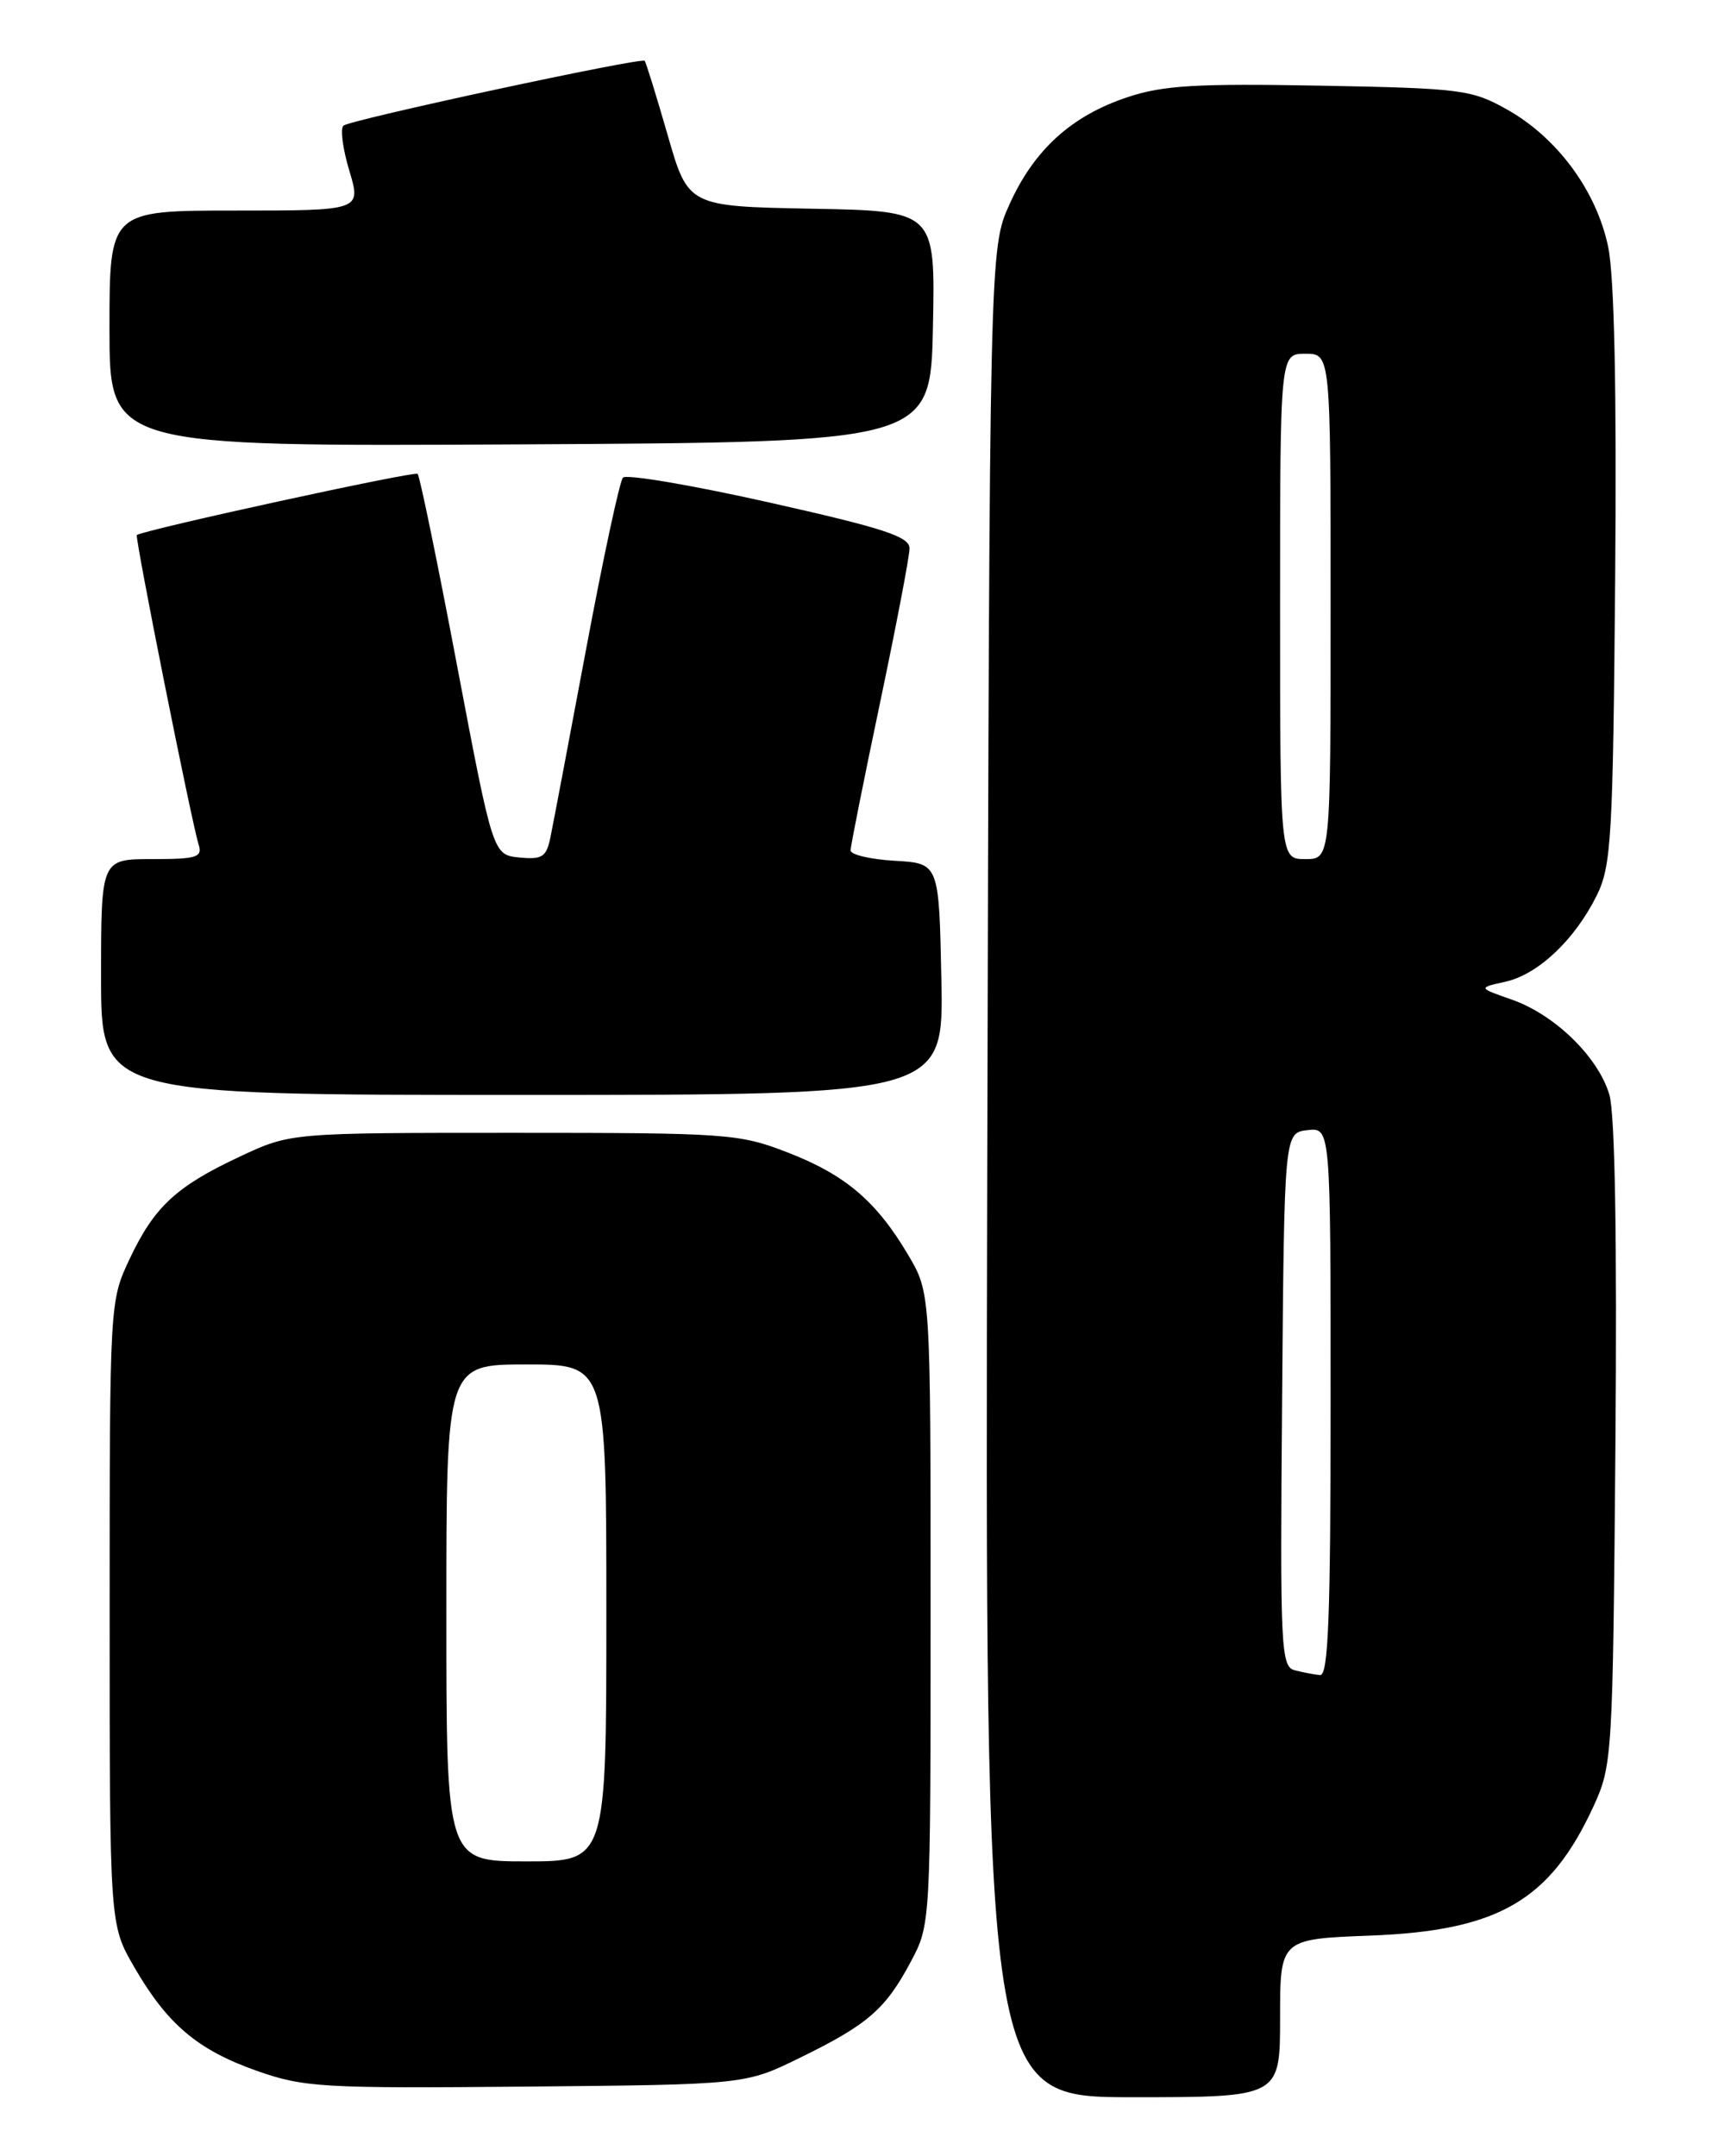 <?xml version="1.0" encoding="UTF-8" standalone="no"?>
<!DOCTYPE svg PUBLIC "-//W3C//DTD SVG 1.1//EN" "http://www.w3.org/Graphics/SVG/1.1/DTD/svg11.dtd" >
<svg xmlns="http://www.w3.org/2000/svg" xmlns:xlink="http://www.w3.org/1999/xlink" version="1.1" viewBox="0 0 204 256">
 <g >
 <path fill="currentColor"
d=" M 152.00 239.61 C 152.00 230.22 152.00 230.22 162.75 229.81 C 177.90 229.23 184.05 225.67 189.20 214.50 C 191.45 209.60 191.51 208.72 191.82 171.50 C 192.02 147.09 191.77 132.24 191.10 129.97 C 189.77 125.48 184.60 120.45 179.48 118.67 C 175.50 117.28 175.50 117.28 178.75 116.56 C 182.63 115.70 186.99 111.59 189.60 106.32 C 191.33 102.83 191.53 99.53 191.79 68.59 C 191.98 46.44 191.69 32.83 190.96 29.32 C 189.58 22.68 184.93 16.36 178.95 13.00 C 174.75 10.64 173.51 10.48 156.75 10.17 C 142.12 9.90 138.11 10.13 133.91 11.53 C 127.24 13.74 122.80 17.77 119.88 24.24 C 117.50 29.50 117.50 29.50 117.23 139.25 C 116.97 249.00 116.97 249.00 134.48 249.00 C 152.00 249.00 152.00 249.00 152.00 239.61 Z  M 95.00 244.31 C 103.04 240.38 105.14 238.56 108.14 232.93 C 110.50 228.50 110.50 228.50 110.50 191.00 C 110.50 153.50 110.50 153.50 107.84 149.00 C 104.06 142.61 100.38 139.48 93.50 136.82 C 87.77 134.60 86.33 134.50 61.00 134.50 C 34.50 134.50 34.50 134.50 28.50 137.31 C 20.90 140.87 18.32 143.27 15.38 149.50 C 13.03 154.47 13.02 154.71 13.02 191.50 C 13.02 228.50 13.02 228.50 15.91 233.50 C 19.87 240.35 23.45 243.38 30.50 245.87 C 36.10 247.84 38.25 247.96 62.50 247.74 C 88.50 247.50 88.50 247.50 95.00 244.31 Z  M 111.78 116.25 C 111.50 102.50 111.50 102.50 106.25 102.20 C 103.36 102.03 101.00 101.48 101.00 100.97 C 101.00 100.46 102.58 92.57 104.50 83.43 C 106.42 74.29 108.00 66.05 108.00 65.11 C 108.00 63.71 104.94 62.71 91.34 59.66 C 82.18 57.60 74.36 56.28 73.97 56.71 C 73.58 57.14 71.62 66.28 69.61 77.00 C 67.60 87.72 65.70 97.76 65.38 99.31 C 64.89 101.76 64.42 102.07 61.68 101.81 C 58.54 101.50 58.54 101.50 54.29 79.11 C 51.96 66.79 49.84 56.51 49.59 56.26 C 49.24 55.90 17.40 62.84 16.25 63.52 C 15.97 63.68 22.73 97.54 23.58 100.25 C 24.07 101.79 23.39 102.00 18.07 102.00 C 12.00 102.00 12.00 102.00 12.00 116.00 C 12.00 130.00 12.00 130.00 62.03 130.00 C 112.06 130.00 112.06 130.00 111.78 116.25 Z  M 110.78 38.78 C 111.06 25.05 111.06 25.05 96.38 24.78 C 81.71 24.50 81.71 24.50 79.27 16.00 C 77.92 11.32 76.70 7.38 76.55 7.22 C 76.13 6.79 41.58 14.22 40.78 14.92 C 40.38 15.26 40.70 17.67 41.48 20.27 C 42.90 25.00 42.90 25.00 27.95 25.00 C 13.00 25.00 13.00 25.00 13.00 39.01 C 13.00 53.02 13.00 53.02 61.75 52.76 C 110.50 52.50 110.50 52.50 110.78 38.78 Z  M 153.74 198.31 C 152.09 197.88 151.99 195.72 152.24 166.17 C 152.50 134.50 152.50 134.50 155.25 134.18 C 158.00 133.87 158.00 133.87 158.00 166.43 C 158.00 191.88 157.73 198.97 156.75 198.88 C 156.06 198.82 154.71 198.56 153.74 198.31 Z  M 152.00 72.00 C 152.00 42.00 152.00 42.00 155.00 42.00 C 158.00 42.00 158.00 42.00 158.00 72.00 C 158.00 102.00 158.00 102.00 155.00 102.00 C 152.00 102.00 152.00 102.00 152.00 72.00 Z  M 53.00 191.50 C 53.00 162.00 53.00 162.00 62.50 162.00 C 72.00 162.00 72.00 162.00 72.00 191.50 C 72.00 221.00 72.00 221.00 62.50 221.00 C 53.00 221.00 53.00 221.00 53.00 191.50 Z "/>
</g>
</svg>